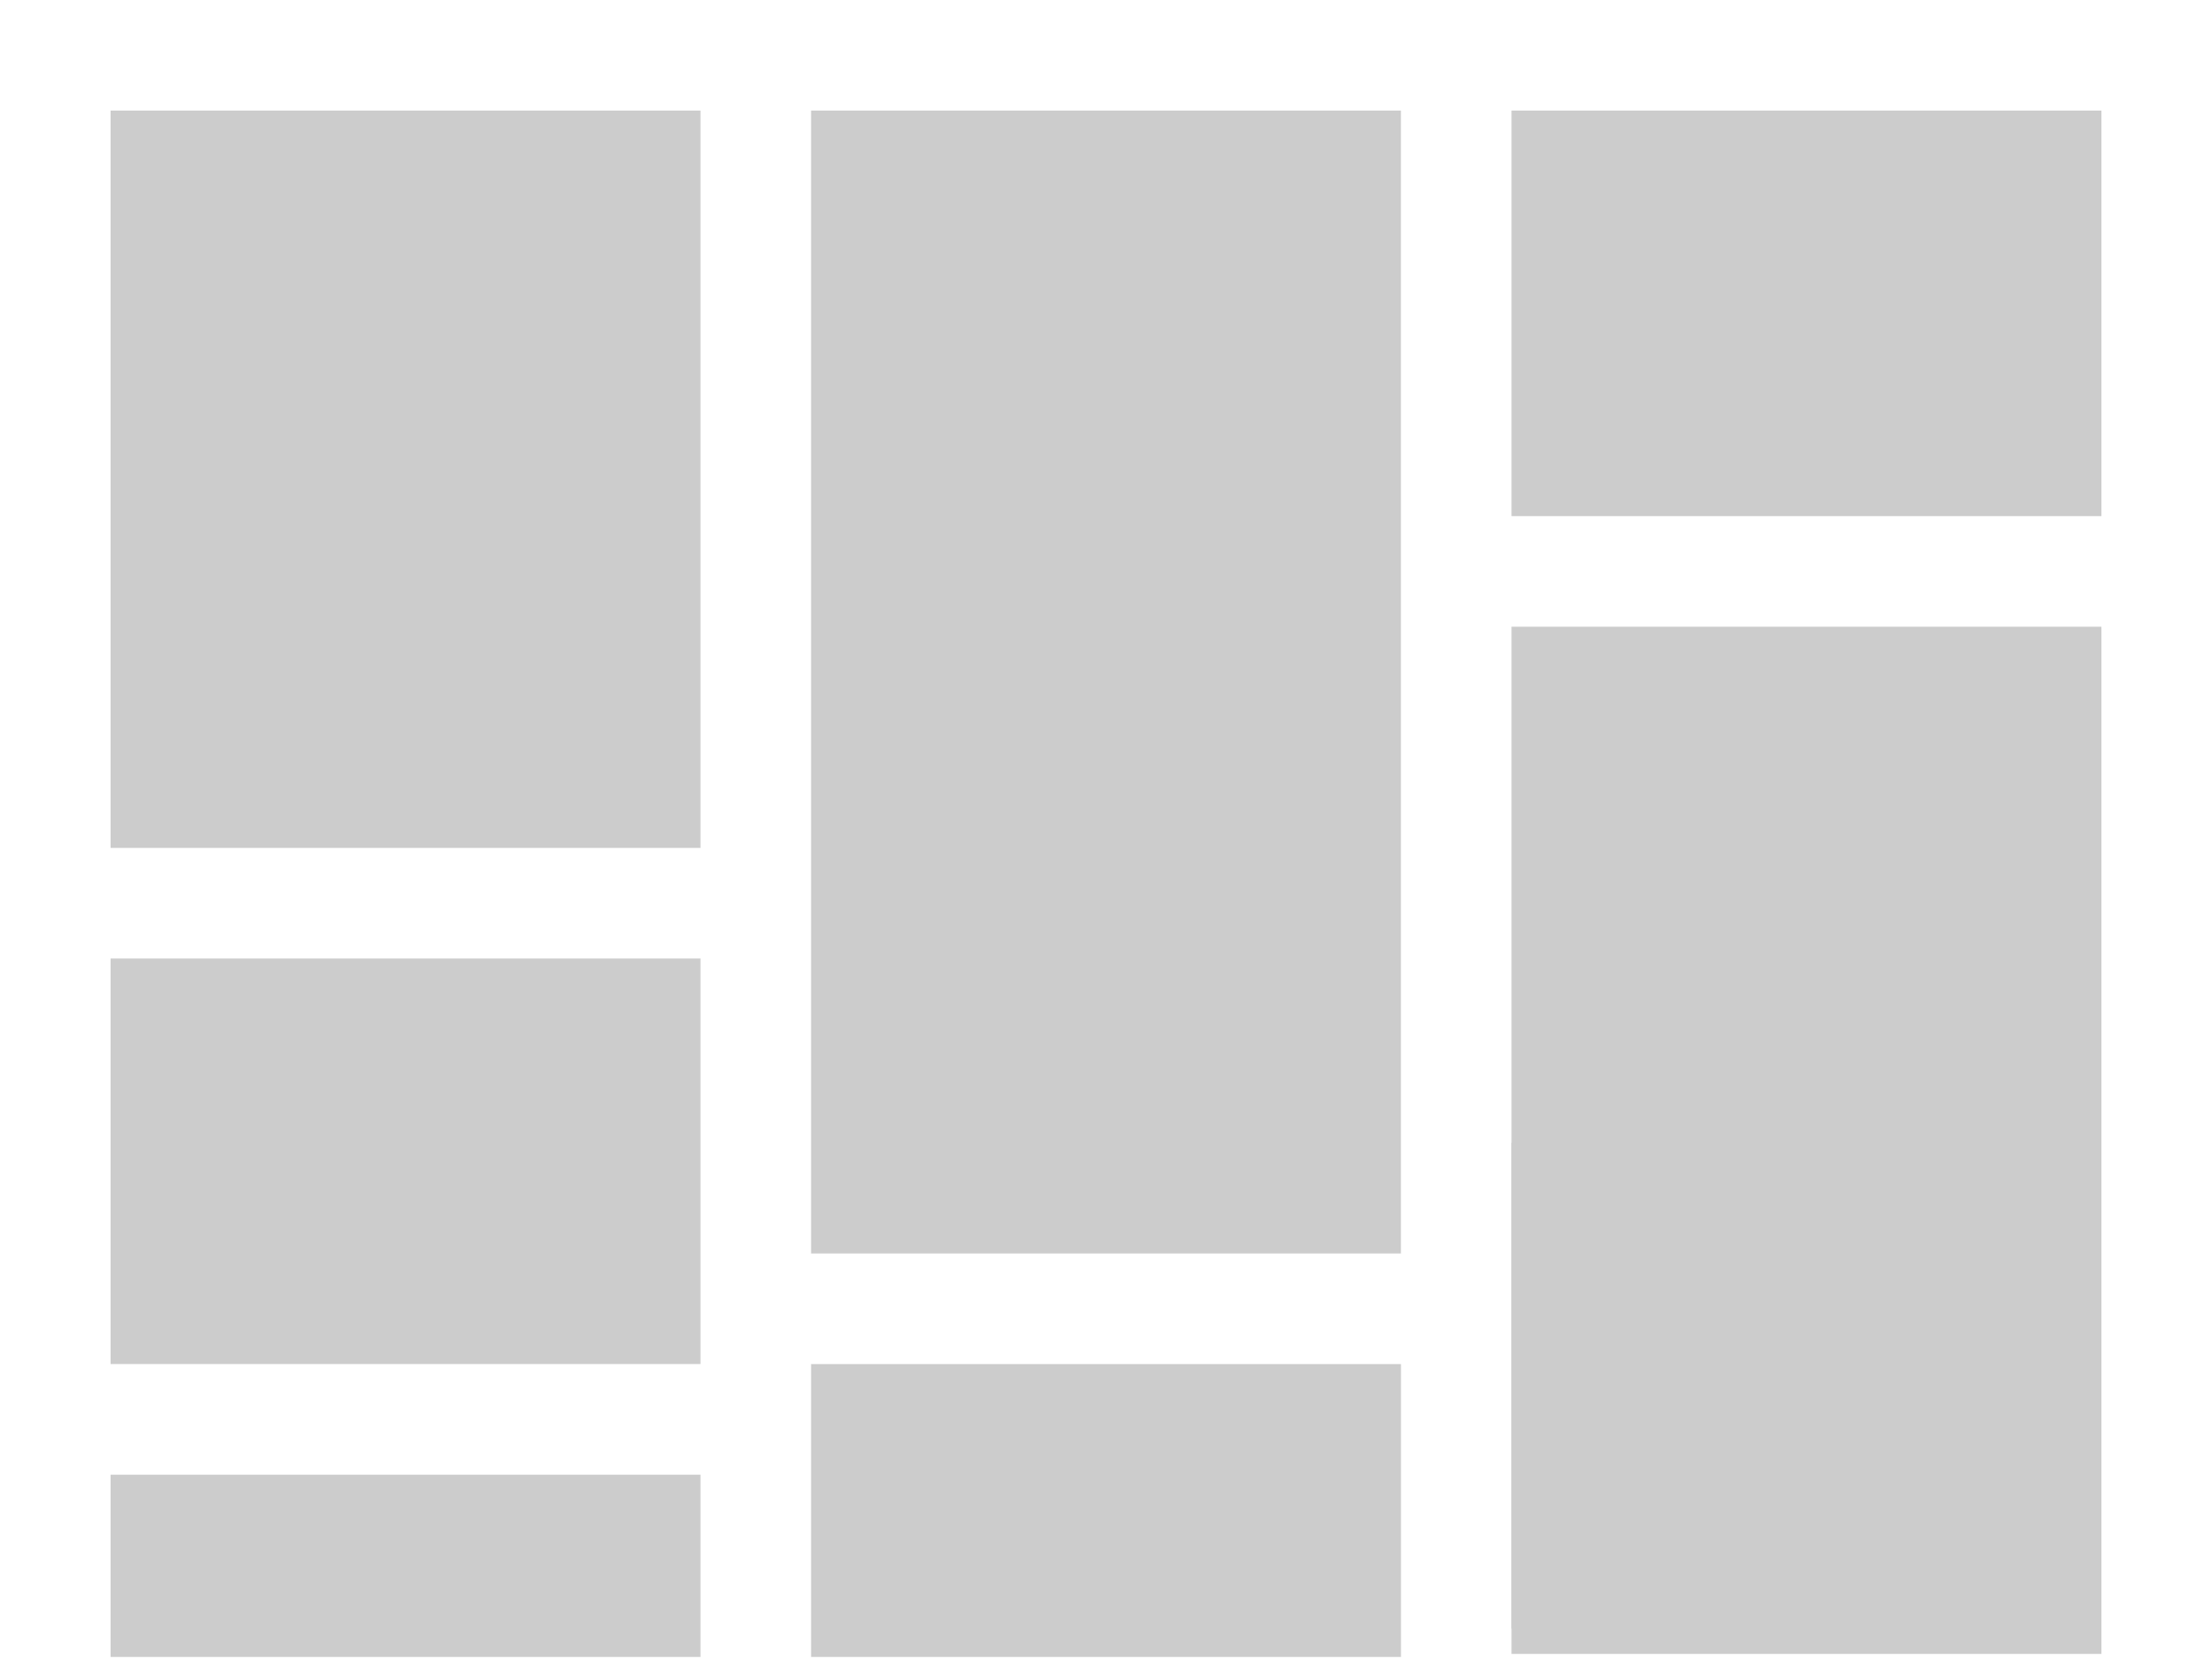 <svg id="Laag_1" data-name="Laag 1" xmlns="http://www.w3.org/2000/svg" viewBox="0 0 400 300"><defs><style>.cls-1{fill:#ccc;}</style></defs><rect class="cls-1" x="20" y="20" width="106.67" height="133.33"/><rect class="cls-1" x="20" y="173.33" width="106.67" height="73.33"/><rect class="cls-1" x="20" y="266.67" width="106.67" height="32.96"/><polygon class="cls-1" points="146.67 20 146.67 113.33 146.67 223.33 146.67 226.67 253.33 226.67 253.33 223.33 253.33 113.33 253.33 20 146.67 20"/><rect class="cls-1" x="146.67" y="246.67" width="106.67" height="52.96"/><rect class="cls-1" x="273.33" y="20" width="106.67" height="73.33"/><rect class="cls-1" x="273.33" y="113.33" width="106.67" height="181.15"/><rect class="cls-1" x="273.33" y="206.67" width="106.67" height="92.41"/></svg>